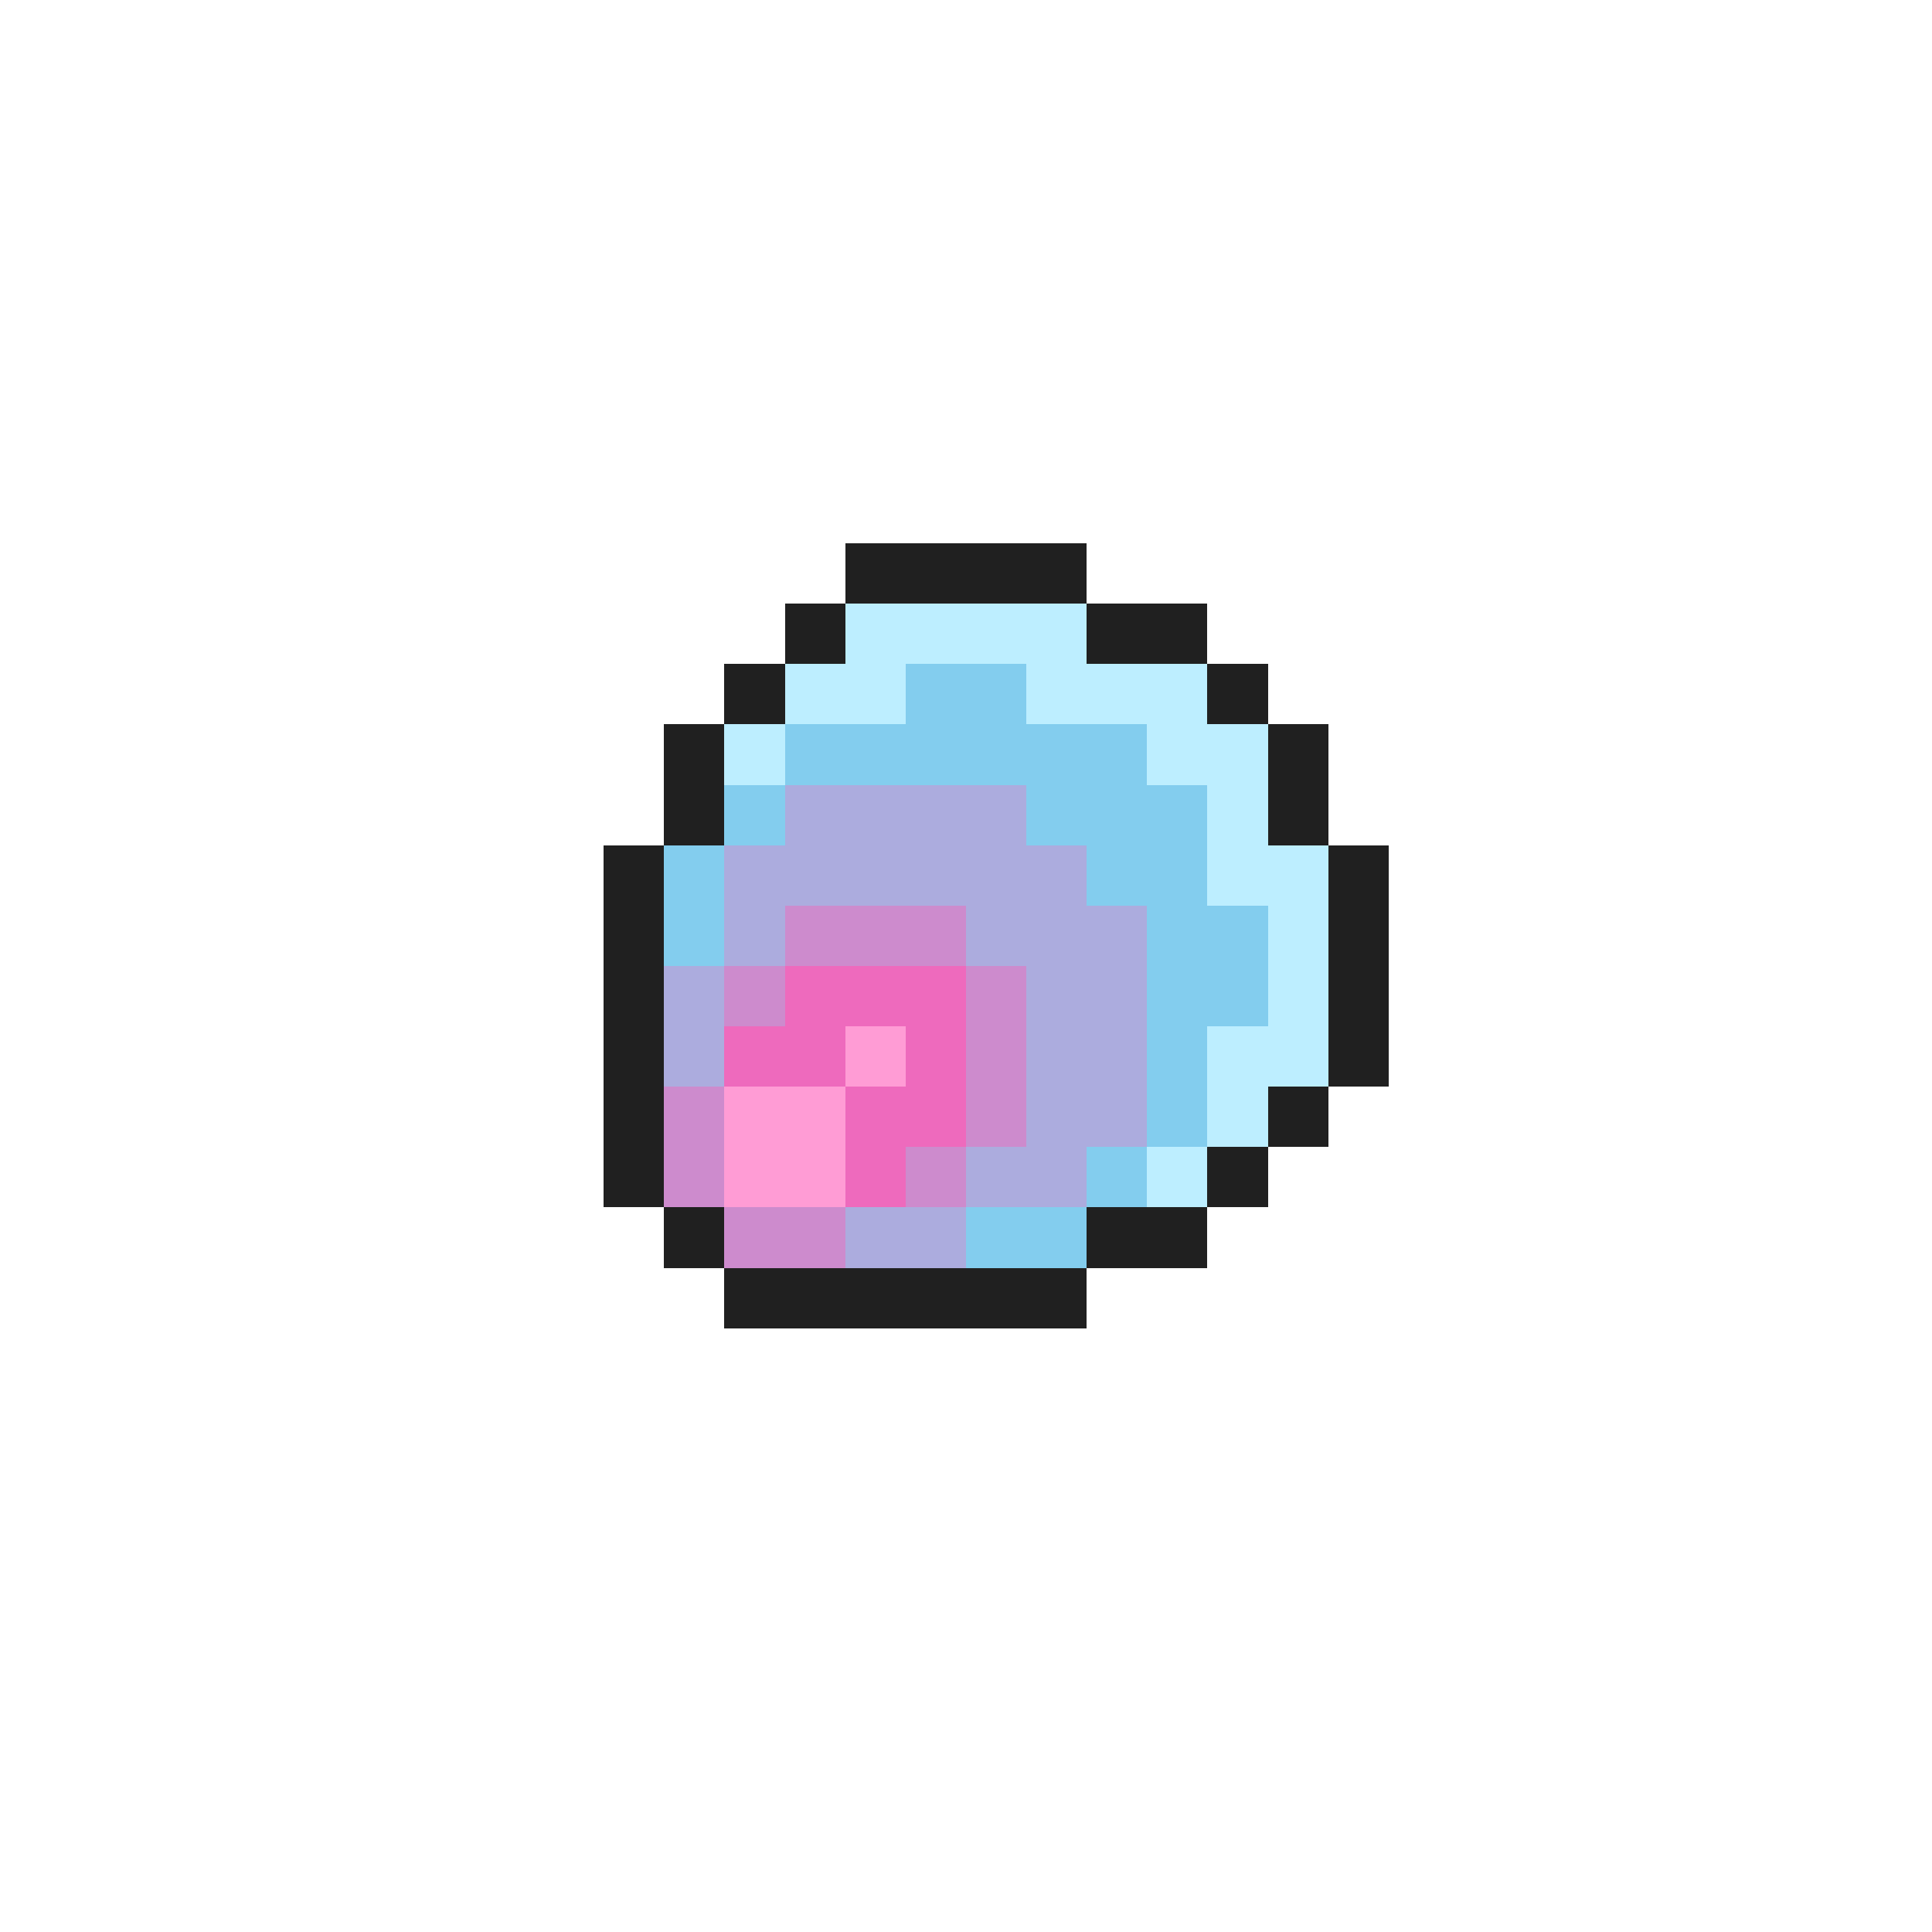 <svg xmlns="http://www.w3.org/2000/svg" viewBox="0 -0.5 32 32" shape-rendering="crispEdges">
<path stroke="#202020" d="M14 9h4M13 10h1M18 10h2M12 11h1M20 11h1M11 12h1M21 12h1M11 13h1M21 13h1M10 14h1M22 14h1M10 15h1M22 15h1M10 16h1M22 16h1M10 17h1M22 17h1M10 18h1M21 18h1M10 19h1M20 19h1M11 20h1M18 20h2M12 21h6" />
<path stroke="#bdeeff" d="M14 10h4M13 11h2M17 11h3M12 12h1M19 12h2M20 13h1M20 14h2M21 15h1M21 16h1M20 17h2M20 18h1M19 19h1" />
<path stroke="#83cdee" d="M15 11h2M13 12h6M12 13h1M17 13h3M11 14h1M18 14h2M11 15h1M19 15h2M19 16h2M19 17h1M19 18h1M18 19h1M16 20h2" />
<path stroke="#acacde" d="M13 13h4M12 14h6M12 15h1M16 15h3M11 16h1M17 16h2M11 17h1M17 17h2M17 18h2M16 19h2M14 20h2" />
<path stroke="#cd8bcd" d="M13 15h3M12 16h1M16 16h1M16 17h1M11 18h1M16 18h1M11 19h1M15 19h1M12 20h2" />
<path stroke="#ee6abd" d="M13 16h3M12 17h2M15 17h1M14 18h2M14 19h1" />
<path stroke="#ff9cd5" d="M14 17h1M12 18h2M12 19h2" />
</svg>